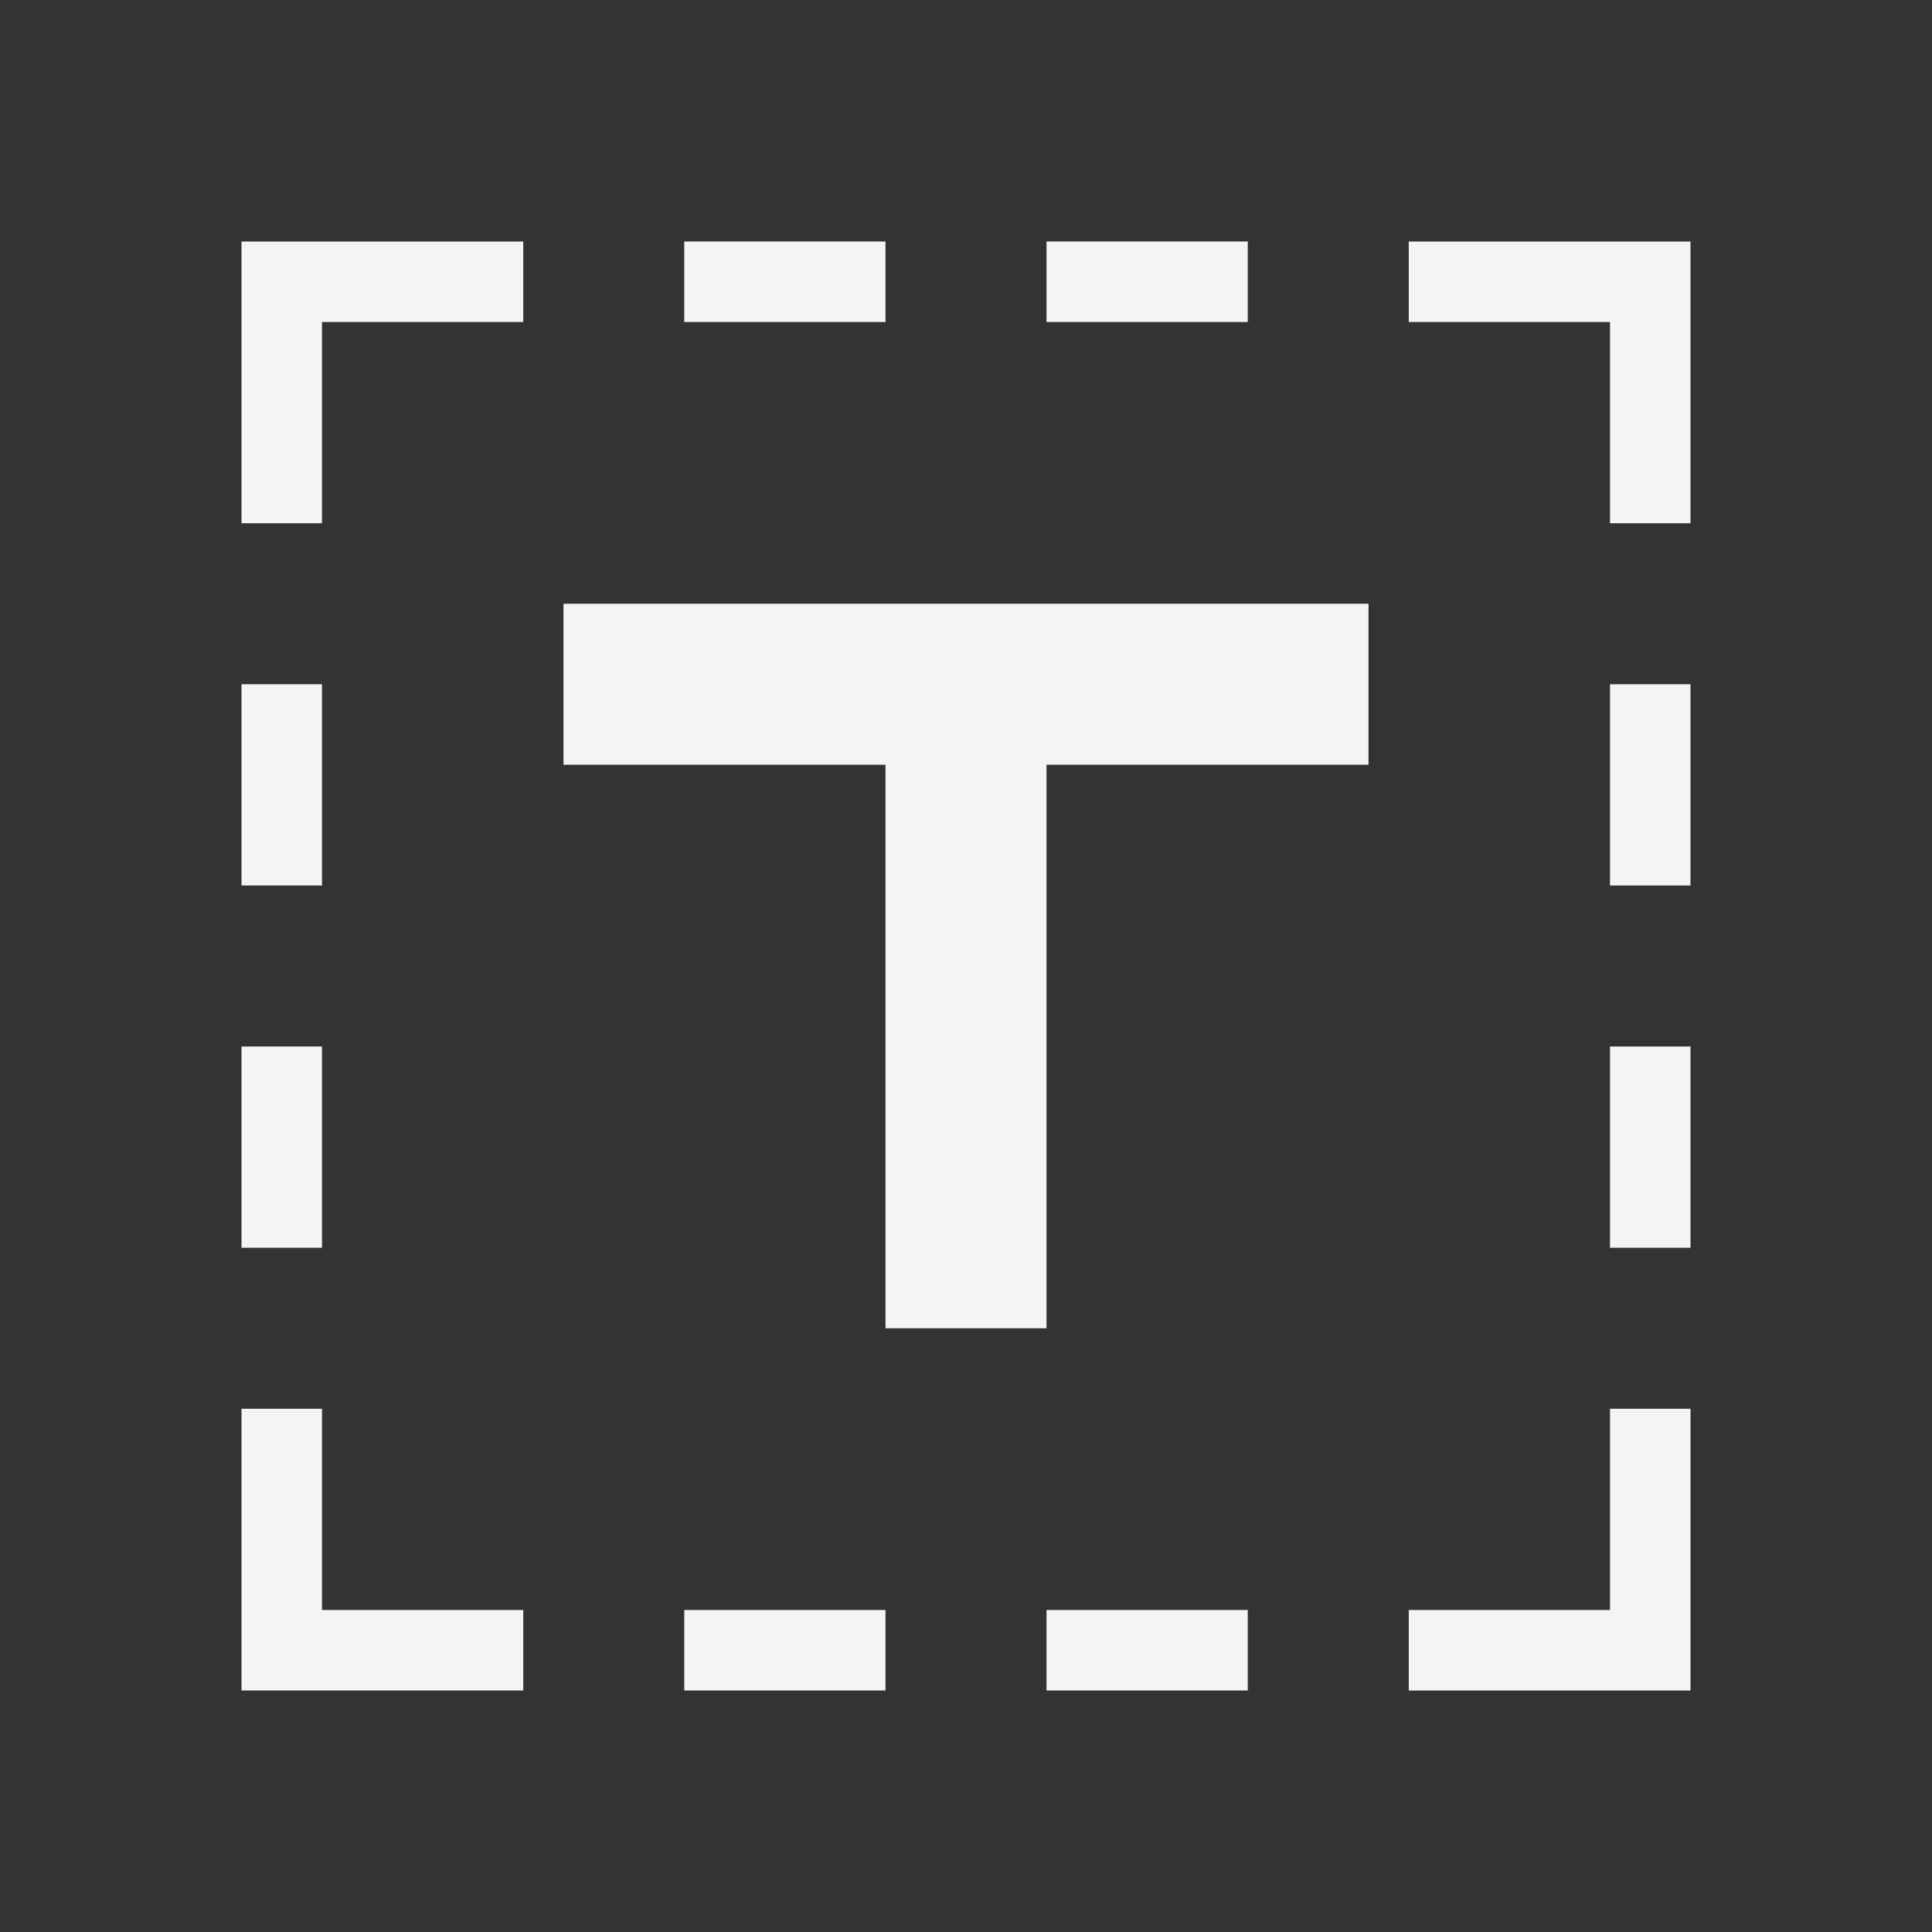 <svg fill="none" height="24" viewBox="0 0 24 24" width="24" xmlns="http://www.w3.org/2000/svg"><rect x="0" y="0" width="24" height="24" fill="#333333" stroke="none"/><g fill="#f4f4f7"><path d="m6.5 3h-3.5v3.5h1v-2.5h2.5z"/><path d="m8.5 4v-1h2.5v1z"/><path d="m13 4h2.5v-1h-2.5z"/><path d="m17.5 3v1h2.5v2.5h1v-3.5z"/><path d="m21 8.5h-1v2.5h1z"/><path d="m21 13h-1v2.5h1z"/><path d="m21 17.5h-1v2.5h-2.5v1h3.5z"/><path d="m15.5 21v-1h-2.5v1z"/><path d="m11 21v-1h-2.5v1z"/><path d="m6.5 21v-1h-2.5v-2.5h-1v3.5z"/><path d="m3 15.5h1v-2.5h-1z"/><path d="m3 11h1v-2.5h-1z"/><path d="m11 9.5h-4v-2h10v2h-4v7h-2z"/></g></svg>